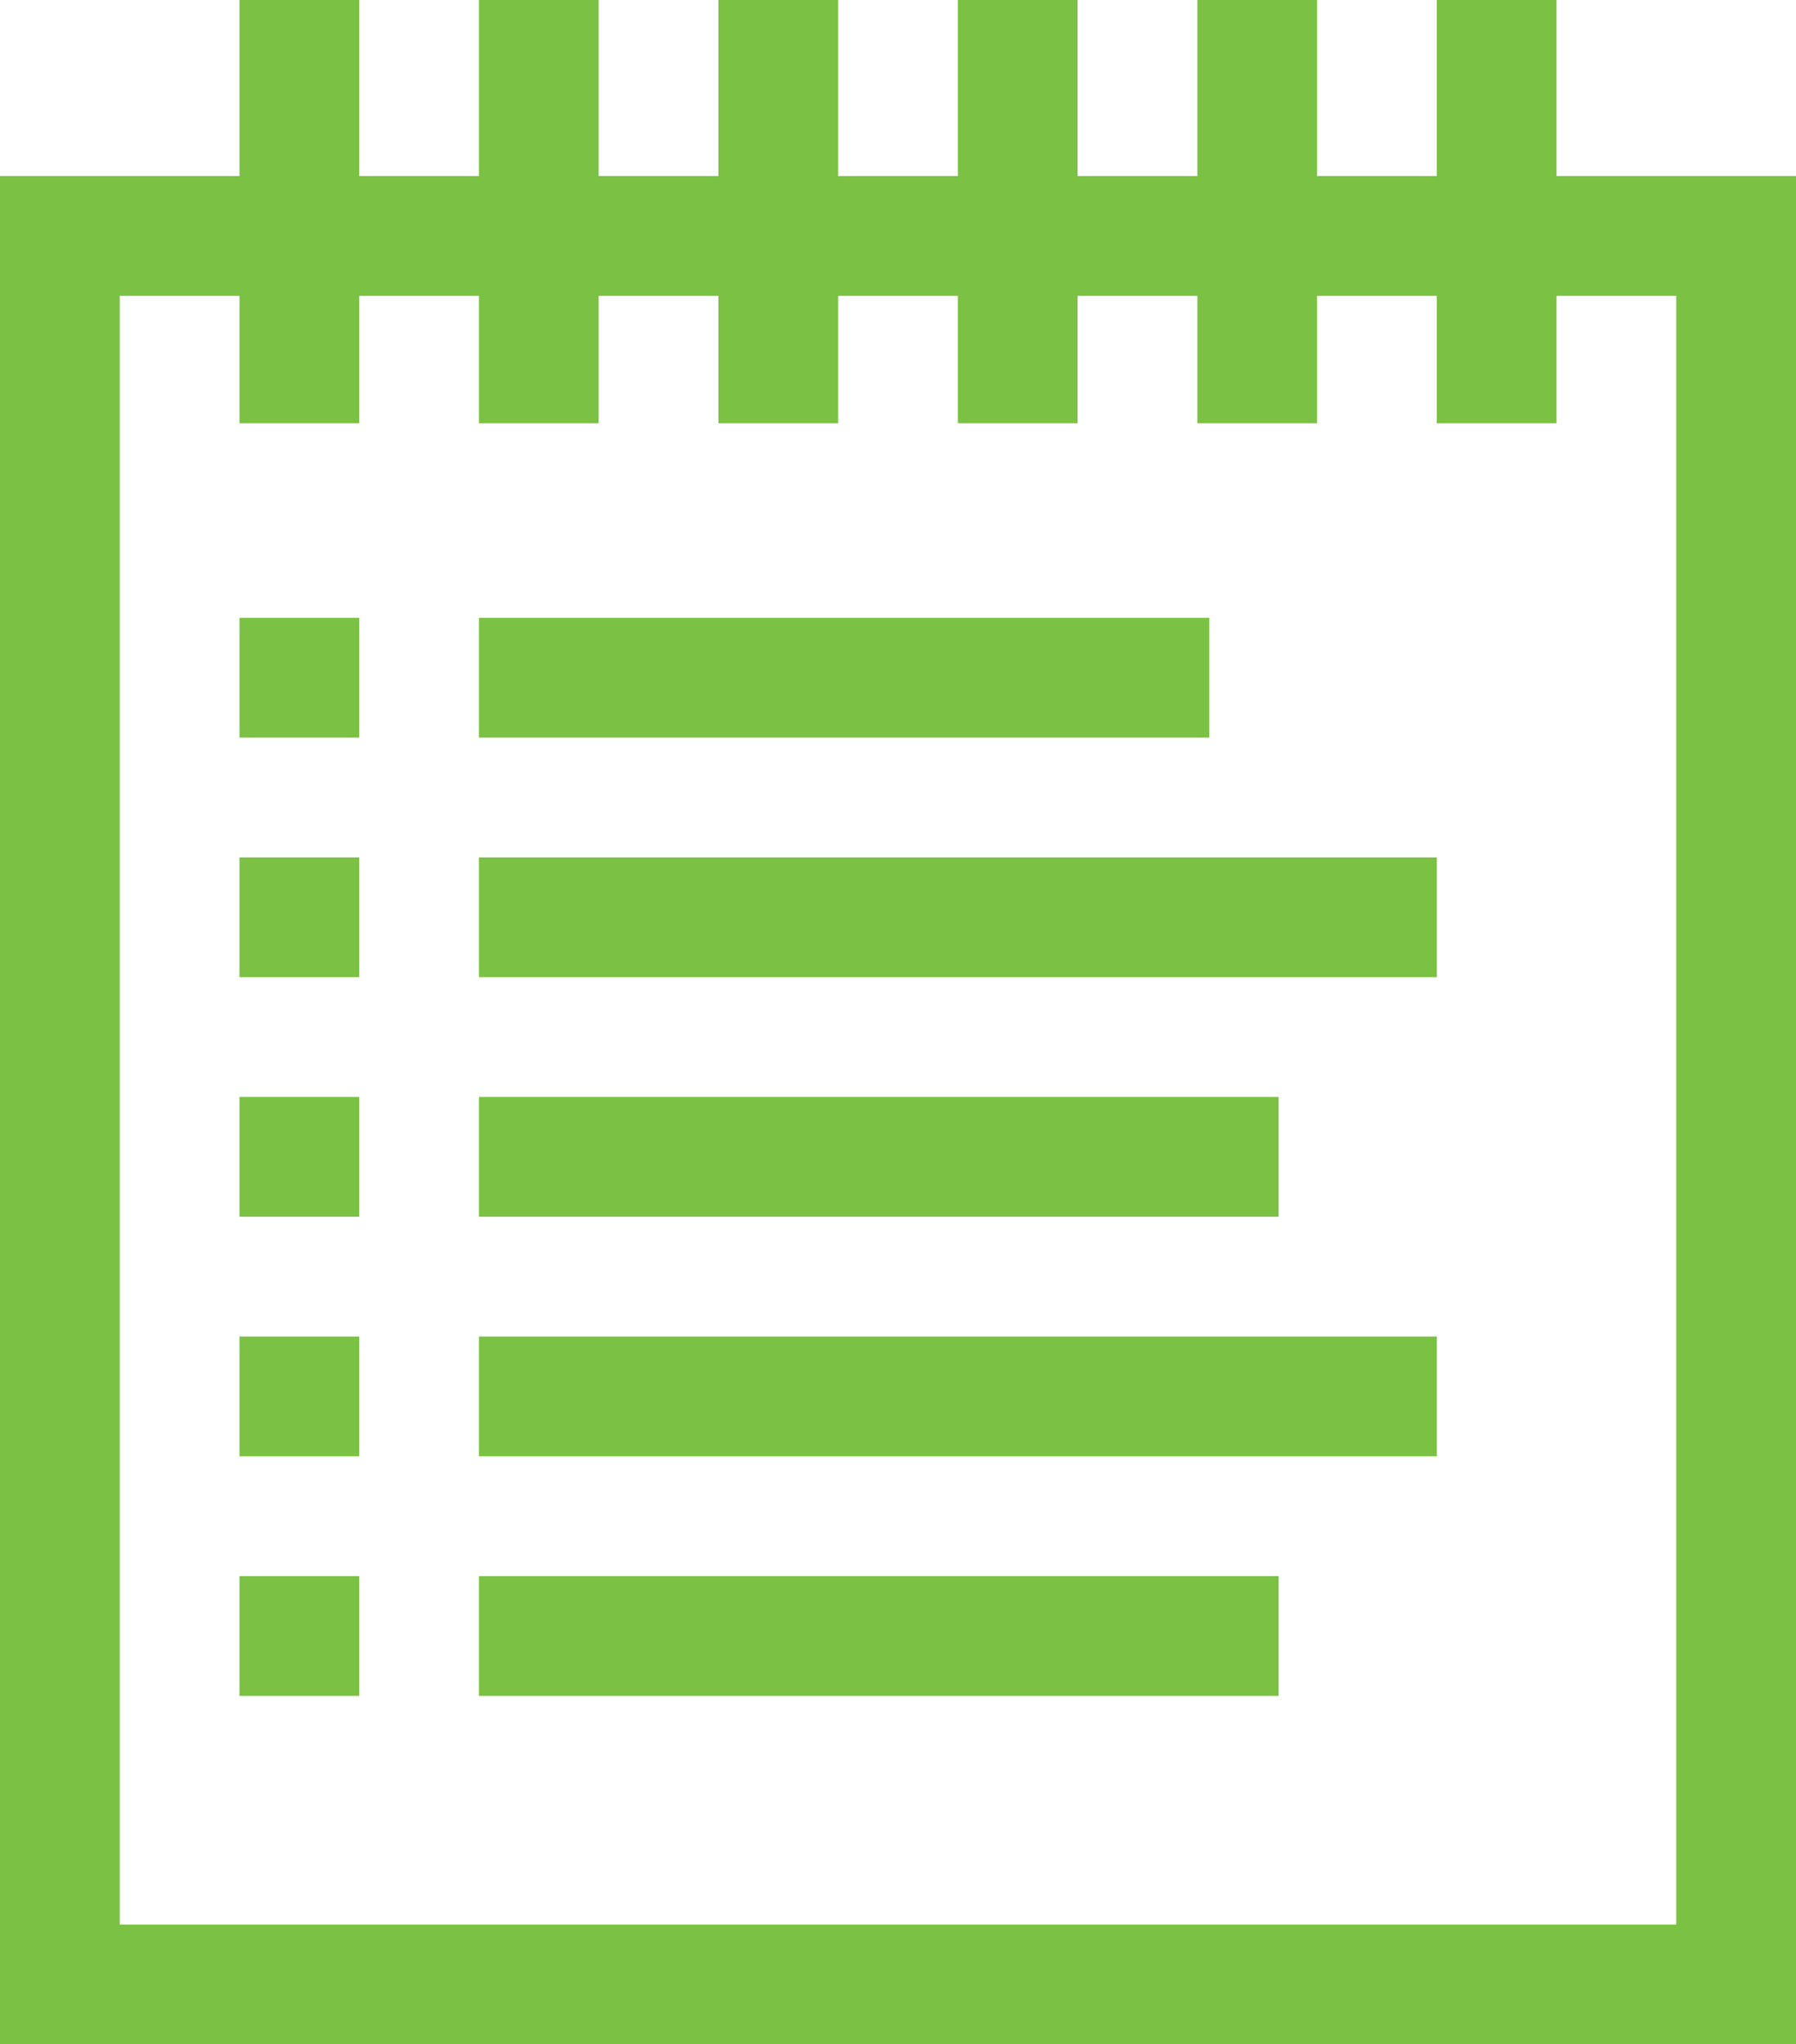 <?xml version="1.0" encoding="utf-8"?>
<!-- Generator: Adobe Illustrator 16.0.0, SVG Export Plug-In . SVG Version: 6.00 Build 0)  -->
<!DOCTYPE svg PUBLIC "-//W3C//DTD SVG 1.1//EN" "http://www.w3.org/Graphics/SVG/1.1/DTD/svg11.dtd">
<svg version="1.1" id="Layer_1" xmlns="http://www.w3.org/2000/svg" xmlns:xlink="http://www.w3.org/1999/xlink" x="0px" y="0px"
	 width="337.5px" height="384px" viewBox="0 0 337.5 384" enable-background="new 0 0 337.5 384" xml:space="preserve">
<path fill="#7BC143" d="M292.5,79.5V55.574H315V361.5H22.5V55.574H45V79.5h22.5V55.574H90V79.5h22.5V55.574H135V79.5h22.5V55.574
	H180V79.5h22.5V55.574H225V79.5h22.5V55.574H270V79.5H292.5z M270,0v33.074h-22.5V0H225v33.074h-22.5V0H180v33.074h-22.5V0H135
	v33.074h-22.5V0H90v33.074H67.5V0H45v33.074H0V384h337.5V33.074h-45V0H270z"/>
<rect x="90" y="116.051" fill="#7BC143" width="137.25" height="22.5"/>
<rect x="90" y="161.051" fill="#7BC143" width="180" height="22.5"/>
<rect x="90" y="206.051" fill="#7BC143" width="150.273" height="22.5"/>
<rect x="90" y="251.051" fill="#7BC143" width="180" height="22.5"/>
<rect x="90" y="296.051" fill="#7BC143" width="150.273" height="22.5"/>
<rect x="45" y="116.051" fill="#7BC143" width="22.5" height="22.5"/>
<rect x="45" y="161.051" fill="#7BC143" width="22.5" height="22.5"/>
<rect x="45" y="206.051" fill="#7BC143" width="22.5" height="22.5"/>
<rect x="45" y="251.051" fill="#7BC143" width="22.5" height="22.5"/>
<rect x="45" y="296.051" fill="#7BC143" width="22.5" height="22.5"/>
</svg>
